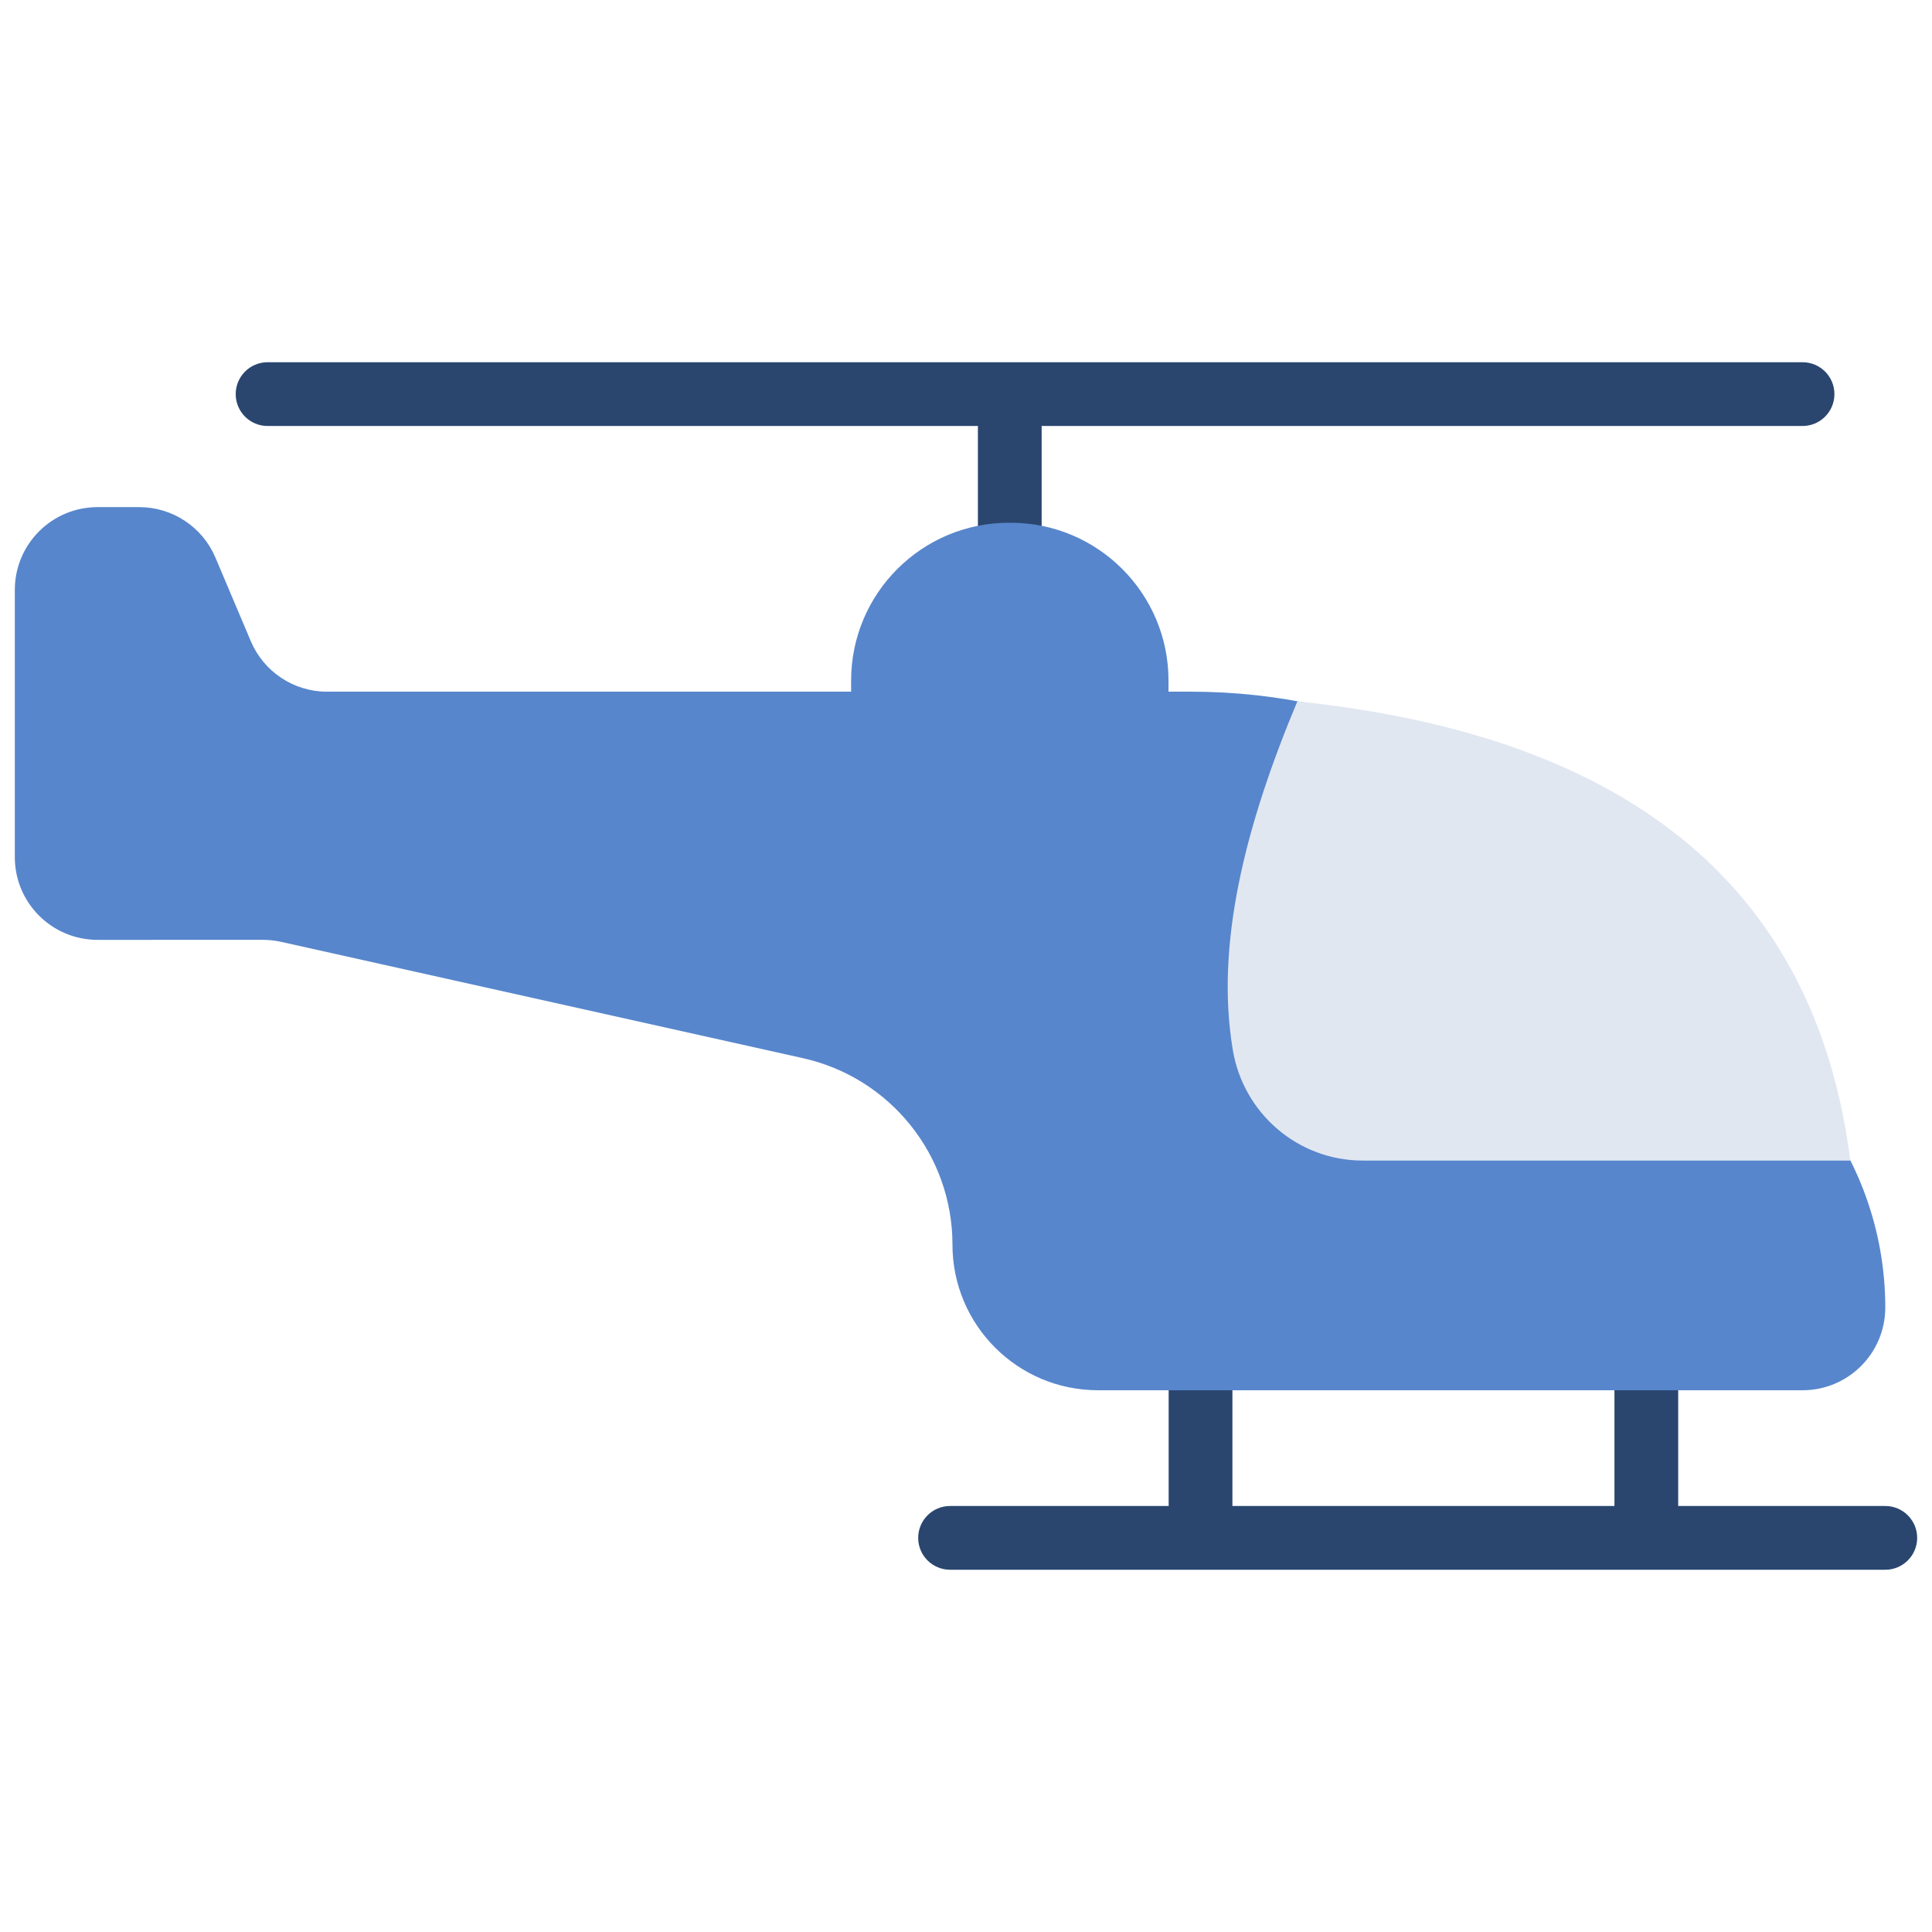 <svg xmlns="http://www.w3.org/2000/svg" xmlns:xlink="http://www.w3.org/1999/xlink" version="1.1" width="256" height="256" viewBox="0 0 256 256" xml:space="preserve">
<desc>Created with Fabric.js 1.7.22</desc>
<defs>
</defs>
<g transform="translate(128 128) scale(0.72 0.72)" style="">
	<g style="stroke: none; stroke-width: 0; stroke-dasharray: none; stroke-linecap: butt; stroke-linejoin: miter; stroke-miterlimit: 10; fill: none; fill-rule: nonzero; opacity: 1;" transform="translate(-175.05 -175.05) scale(3.89 3.89)" >
	<path d="M 84.578 16.436 h -72.62 c -0.833 0 -1.508 0.675 -1.508 1.508 s 0.675 1.508 1.508 1.508 h 33.605 v 5.849 c 0 0.833 0.676 1.508 1.508 1.508 c 0.833 0 1.508 -0.675 1.508 -1.508 v -5.849 h 35.998 c 0.833 0 1.508 -0.675 1.508 -1.508 S 85.411 16.436 84.578 16.436 z" style="stroke: none; stroke-width: 1; stroke-dasharray: none; stroke-linecap: butt; stroke-linejoin: miter; stroke-miterlimit: 10; fill: rgb(42,70,111); fill-rule: nonzero; opacity: 1;" transform=" matrix(1 0 0 1 0 0) " stroke-linecap="round" />
	<path d="M 88.492 70.547 h -9.798 v -8.493 c 0 -0.833 -0.676 -1.508 -1.508 -1.508 c -0.833 0 -1.508 0.676 -1.508 1.508 v 8.493 H 57.604 v -8.493 c 0 -0.833 -0.676 -1.508 -1.508 -1.508 s -1.508 0.676 -1.508 1.508 v 8.493 H 44.246 c -0.833 0 -1.508 0.676 -1.508 1.508 c 0 0.833 0.675 1.508 1.508 1.508 h 44.246 c 0.833 0 1.508 -0.676 1.508 -1.508 C 90 71.223 89.324 70.547 88.492 70.547 z" style="stroke: none; stroke-width: 1; stroke-dasharray: none; stroke-linecap: butt; stroke-linejoin: miter; stroke-miterlimit: 10; fill: rgb(42,70,111); fill-rule: nonzero; opacity: 1;" transform=" matrix(1 0 0 1 0 0) " stroke-linecap="round" />
	<path d="M 84.578 65.071 H 51.246 c -3.803 0 -6.886 -3.083 -6.886 -6.886 v 0 c 0 -4.235 -2.94 -7.902 -7.073 -8.824 l -24.691 -5.504 c -0.28 -0.062 -0.565 -0.094 -0.852 -0.094 H 3.914 C 1.752 43.763 0 42.011 0 39.85 V 27.205 c 0 -2.161 1.752 -3.914 3.914 -3.914 h 1.973 c 1.572 0 2.991 0.94 3.604 2.388 l 1.674 3.955 c 0.613 1.448 2.032 2.388 3.604 2.388 h 40.887 c 8.274 0 16.127 3.652 21.458 9.979 l 7.734 9.179 c 2.352 2.792 3.643 6.325 3.643 9.976 v 0 C 88.492 63.319 86.739 65.071 84.578 65.071 z" style="stroke: none; stroke-width: 1; stroke-dasharray: none; stroke-linecap: butt; stroke-linejoin: miter; stroke-miterlimit: 10; fill: rgb(87,134,204); fill-rule: nonzero; opacity: 1;" transform=" matrix(1 0 0 1 0 0) " stroke-linecap="round" />
	<path d="M 53.981 34.9 H 40.164 c -0.331 0 -0.599 -0.268 -0.599 -0.599 v -2.805 c 0 -4.123 3.343 -7.466 7.466 -7.466 h 0.083 c 4.123 0 7.466 3.343 7.466 7.466 v 2.805 C 54.58 34.632 54.312 34.9 53.981 34.9 z" style="stroke: none; stroke-width: 1; stroke-dasharray: none; stroke-linecap: butt; stroke-linejoin: miter; stroke-miterlimit: 10; fill: rgb(87,134,204); fill-rule: nonzero; opacity: 1;" transform=" matrix(1 0 0 1 0 0) " stroke-linecap="round" />
	<path d="M 63.77 54.205 h 23.067 C 85.234 41.589 76.765 34.158 60.676 32.48 c -2.482 5.92 -3.888 11.532 -3.052 16.5 C 58.131 51.99 60.719 54.205 63.77 54.205 z" style="stroke: none; stroke-width: 1; stroke-dasharray: none; stroke-linecap: butt; stroke-linejoin: miter; stroke-miterlimit: 10; fill: rgb(225,231,241); fill-rule: nonzero; opacity: 1;" transform=" matrix(1 0 0 1 0 0) " stroke-linecap="round" />
</g>
</g>
</svg>